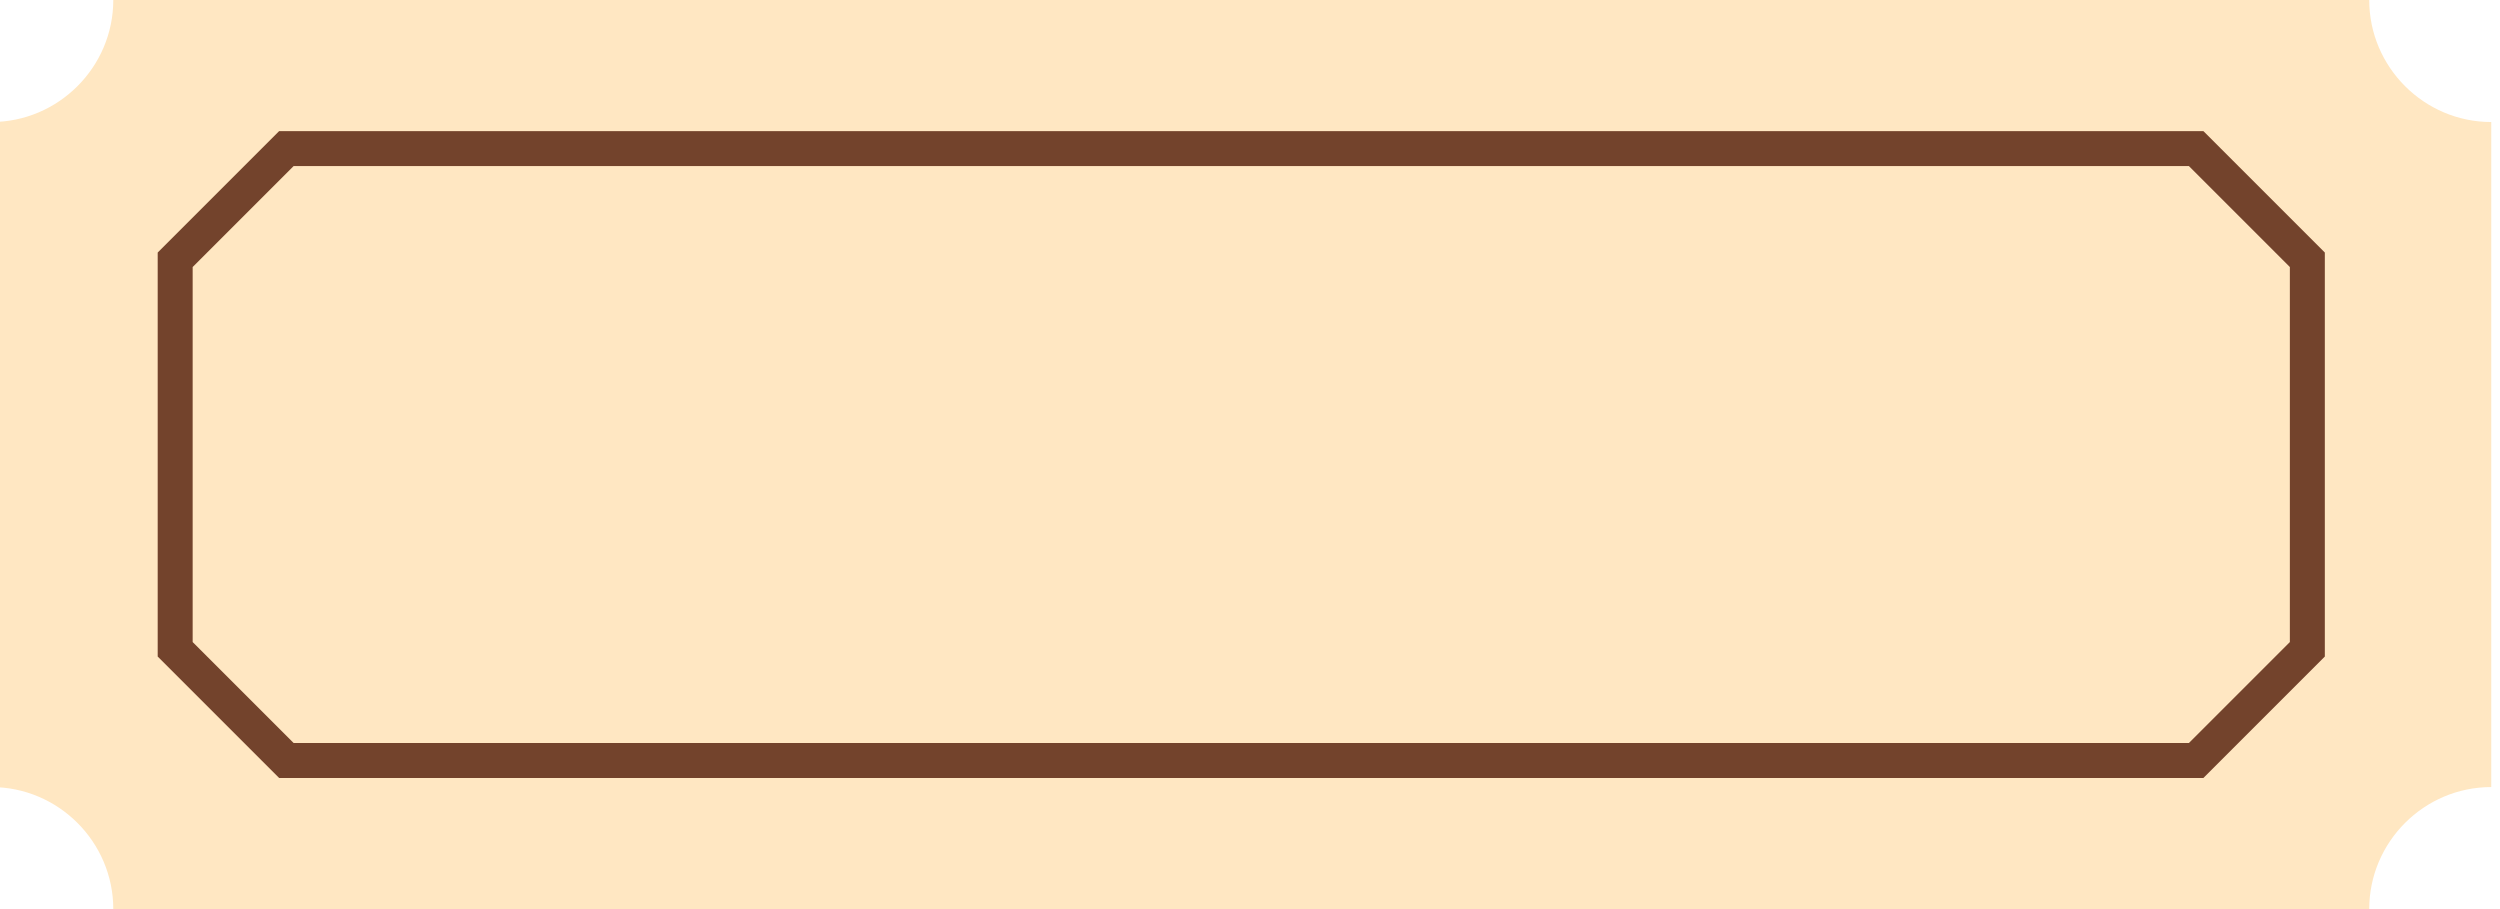 <?xml version="1.0" encoding="UTF-8"?>
<!DOCTYPE svg PUBLIC "-//W3C//DTD SVG 1.1//EN" "http://www.w3.org/Graphics/SVG/1.1/DTD/svg11.dtd">
<!-- Creator: CorelDRAW 2020 (64-Bit) -->
<svg xmlns="http://www.w3.org/2000/svg" xml:space="preserve" width="143px" height="52px" version="1.1" style="shape-rendering:geometricPrecision; text-rendering:geometricPrecision; image-rendering:optimizeQuality; fill-rule:evenodd; clip-rule:evenodd"
viewBox="0 0 143 52"
 xmlns:xlink="http://www.w3.org/1999/xlink"
 xmlns:xodm="http://www.corel.com/coreldraw/odm/2003">
 <defs>
  <style type="text/css">
   <![CDATA[
    .str0 {stroke:#73432C;stroke-width:2;stroke-miterlimit:22.926}
    .fil1 {fill:none}
    .fil0 {fill:#FFE7C2}
   ]]>
  </style>
 </defs>
 <g id="Слой_x0020_1">
  <g id="_2726483101904">
   <path class="fil0" d="M6.48 0l129.04 0c0,3.84 3.14,6.98 6.98,6.98l0 38.04c-3.84,0 -6.98,3.14 -6.98,6.98l-129.04 0c0,-3.84 -3.14,-6.98 -6.98,-6.98l0 -38.04c3.84,0 6.98,-3.14 6.98,-6.98z"/>
   <polygon class="fil1 str0" points="16.38,8.5 125.62,8.5 131.98,14.86 131.98,37.14 125.62,43.5 16.38,43.5 10.02,37.14 10.02,14.86 "/>
  </g>
 </g>
</svg>
